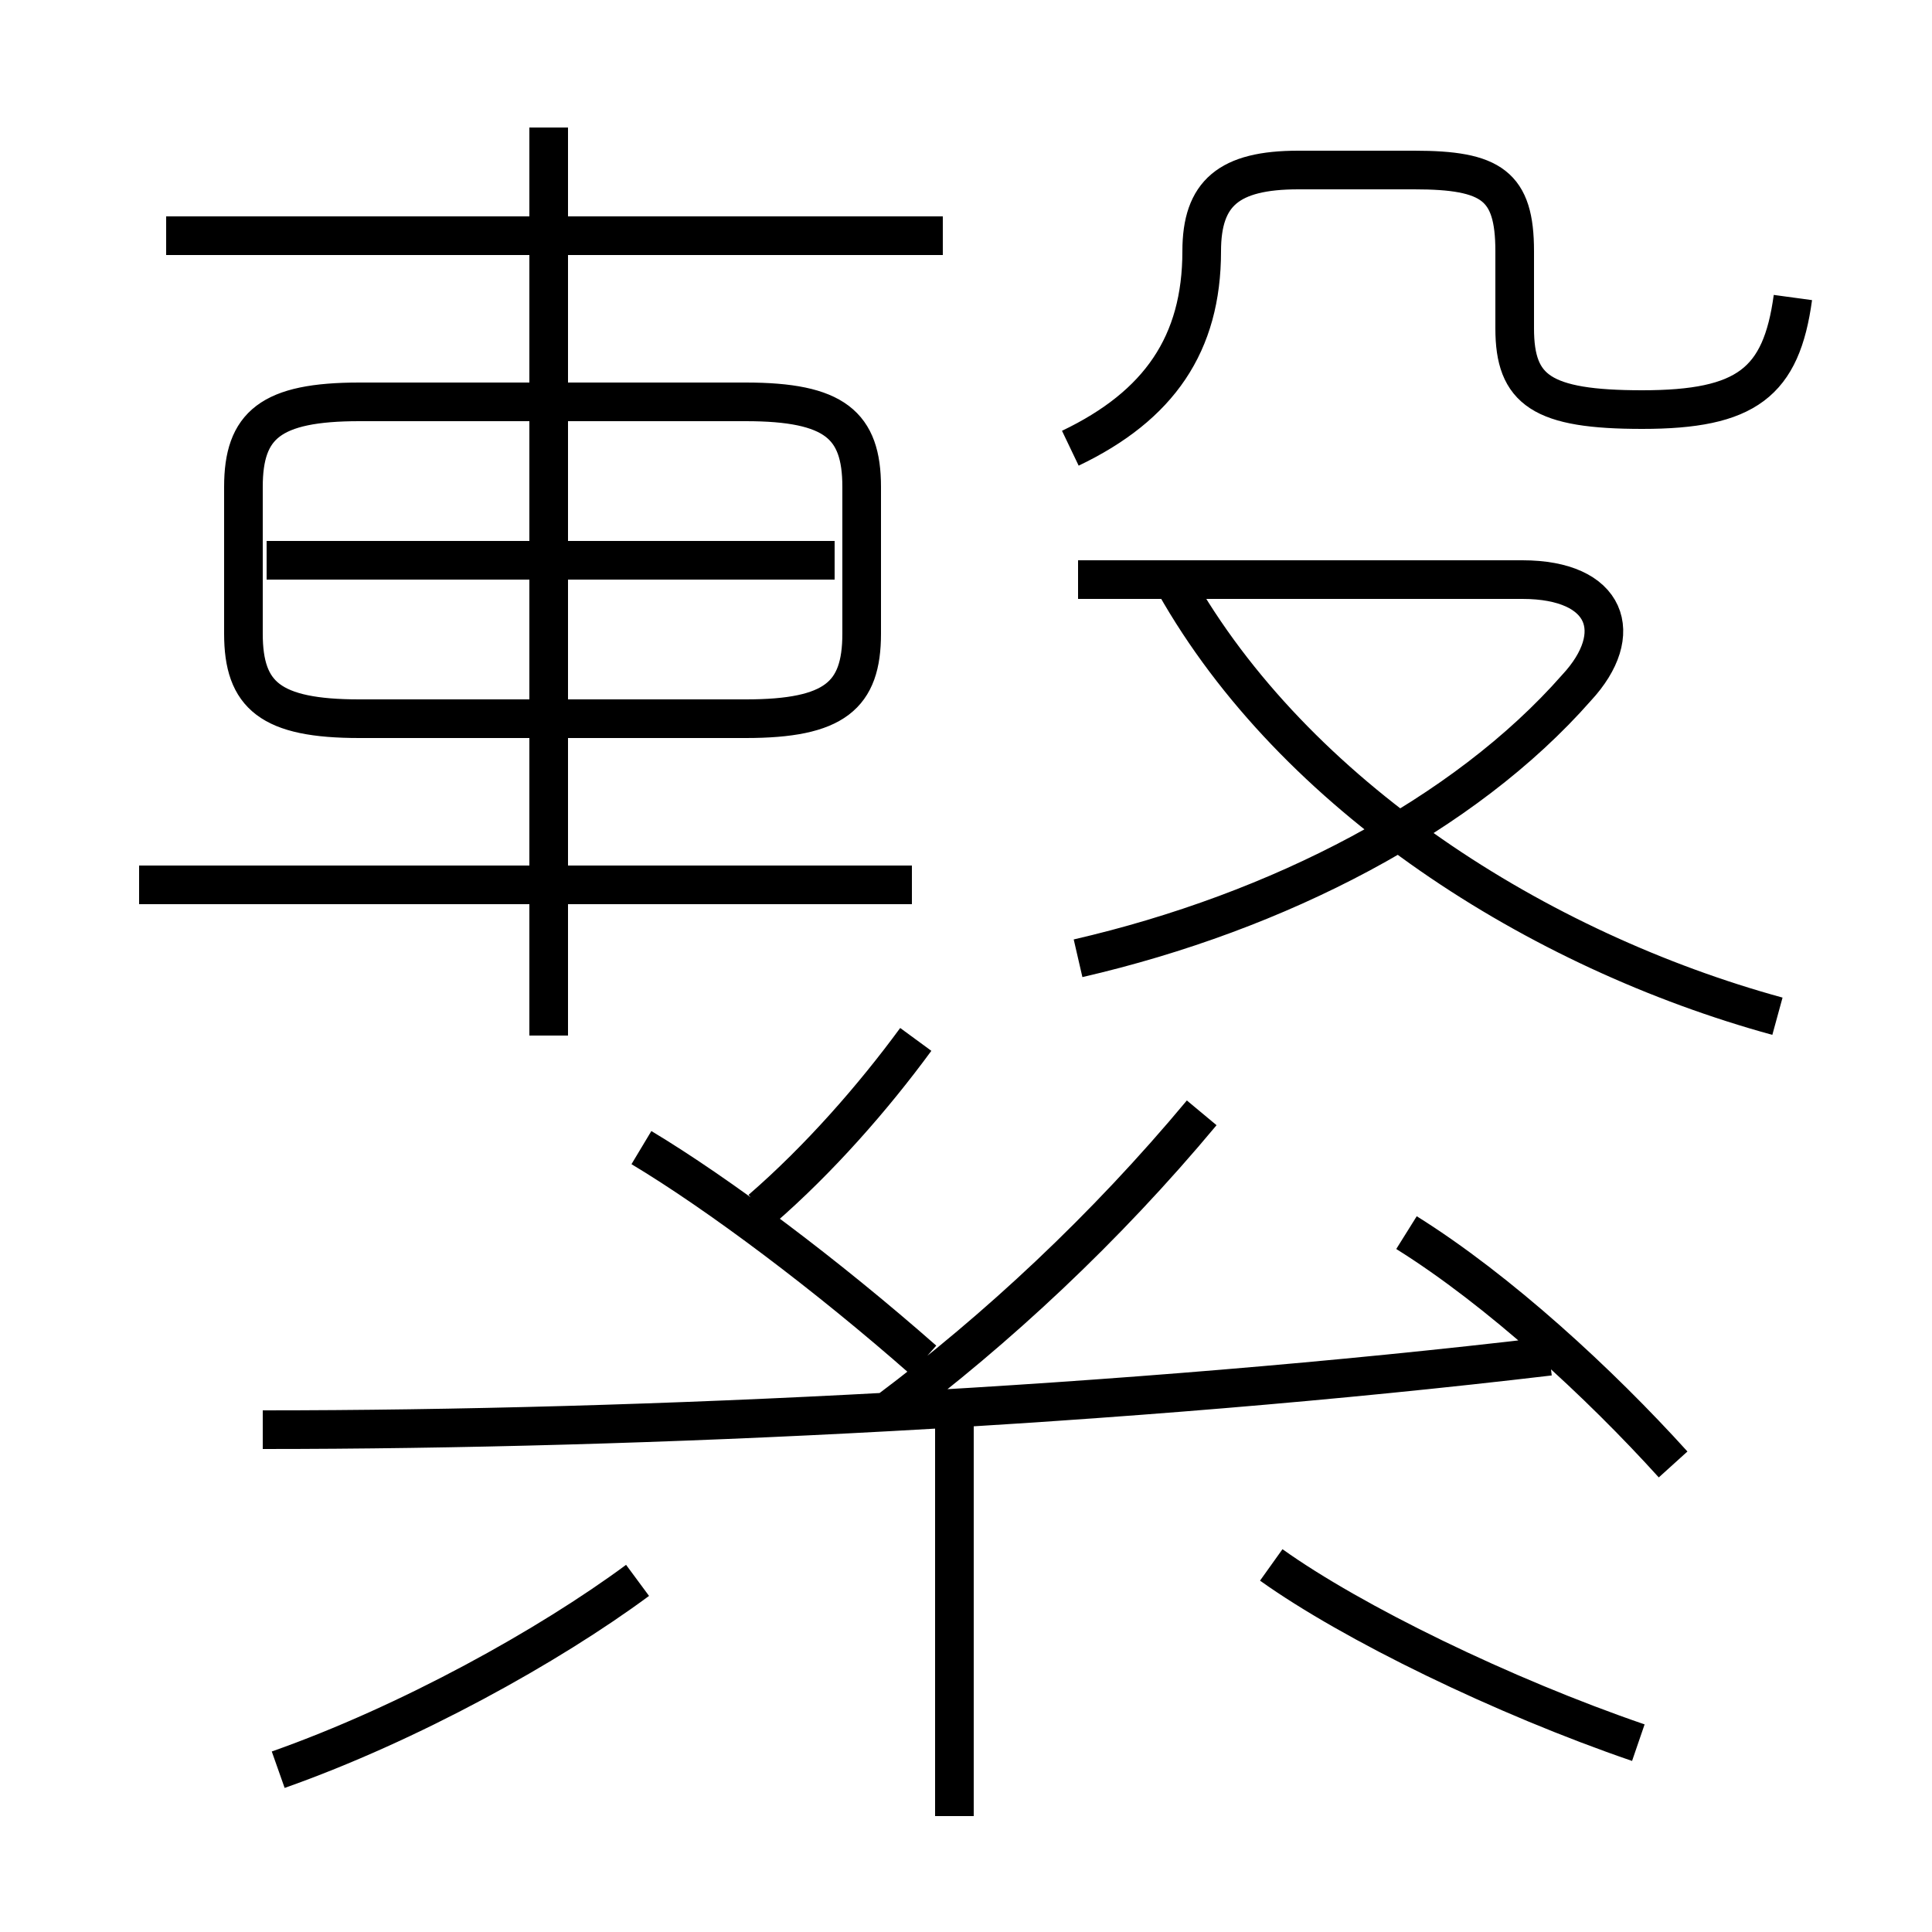 <?xml version='1.0' encoding='utf8'?>
<svg viewBox="0.0 -6.0 50.0 50.0" version="1.1" xmlns="http://www.w3.org/2000/svg">
<rect x="0.0" y="-6.0" width="50.0" height="50.0" fill="#808080" stroke="none"/>
<rect x="-1000" y="-1000" width="2000" height="2000" stroke="white" fill="white"/>
<g style="fill:white;stroke:#000000;  stroke-width:1">
<path d="M 46.0 -17.7 C 39.8 -19.4 33.5 -23.4 30.4 -28.9 M 7.2 1.8 C 10.6 0.6 14.2 -1.4 16.5 -3.1 M 24.7 3.0 L 24.7 -7.2 M 6.8 -7.0 C 16.7 -7.0 29.1 -7.6 40.1 -8.9 M 23.9 -8.8 C 21.4 -11.0 18.6 -13.1 16.6 -14.3 M 23.6 -21.1 L 3.6 -21.1 M 19.7 -12.7 C 21.2 -14.0 22.6 -15.6 23.7 -17.1 M 42.4 1.1 C 38.9 -0.1 35.0 -2.0 32.9 -3.5 M 23.0 -7.5 C 25.8 -9.6 28.6 -12.2 31.1 -15.2 M 14.2 -17.2 L 14.2 -40.7 M 9.3 -25.4 L 19.3 -25.4 C 21.6 -25.4 22.3 -26.0 22.3 -27.6 L 22.3 -31.4 C 22.3 -33.0 21.6 -33.6 19.3 -33.6 L 9.3 -33.6 C 7.0 -33.6 6.3 -33.0 6.3 -31.4 L 6.3 -27.6 C 6.3 -26.0 7.0 -25.4 9.3 -25.4 Z M 21.6 -29.5 L 6.9 -29.5 M 43.3 -6.1 C 41.4 -8.2 38.8 -10.6 36.4 -12.1 M 24.4 -37.9 L 4.3 -37.9 M 27.9 -19.2 C 33.1 -20.4 37.9 -22.9 40.8 -26.2 C 42.1 -27.6 41.6 -29.0 39.4 -29.0 L 27.9 -29.0 M 27.7 -32.4 C 30.0 -33.5 31.1 -35.1 31.1 -37.5 C 31.1 -39.0 31.8 -39.6 33.6 -39.6 L 36.6 -39.6 C 38.6 -39.6 39.2 -39.2 39.2 -37.5 L 39.2 -35.5 C 39.2 -33.9 39.9 -33.4 42.5 -33.4 C 45.2 -33.4 46.1 -34.1 46.4 -36.3" transform="translate(0.0 38.0)" />
</g>
</svg>